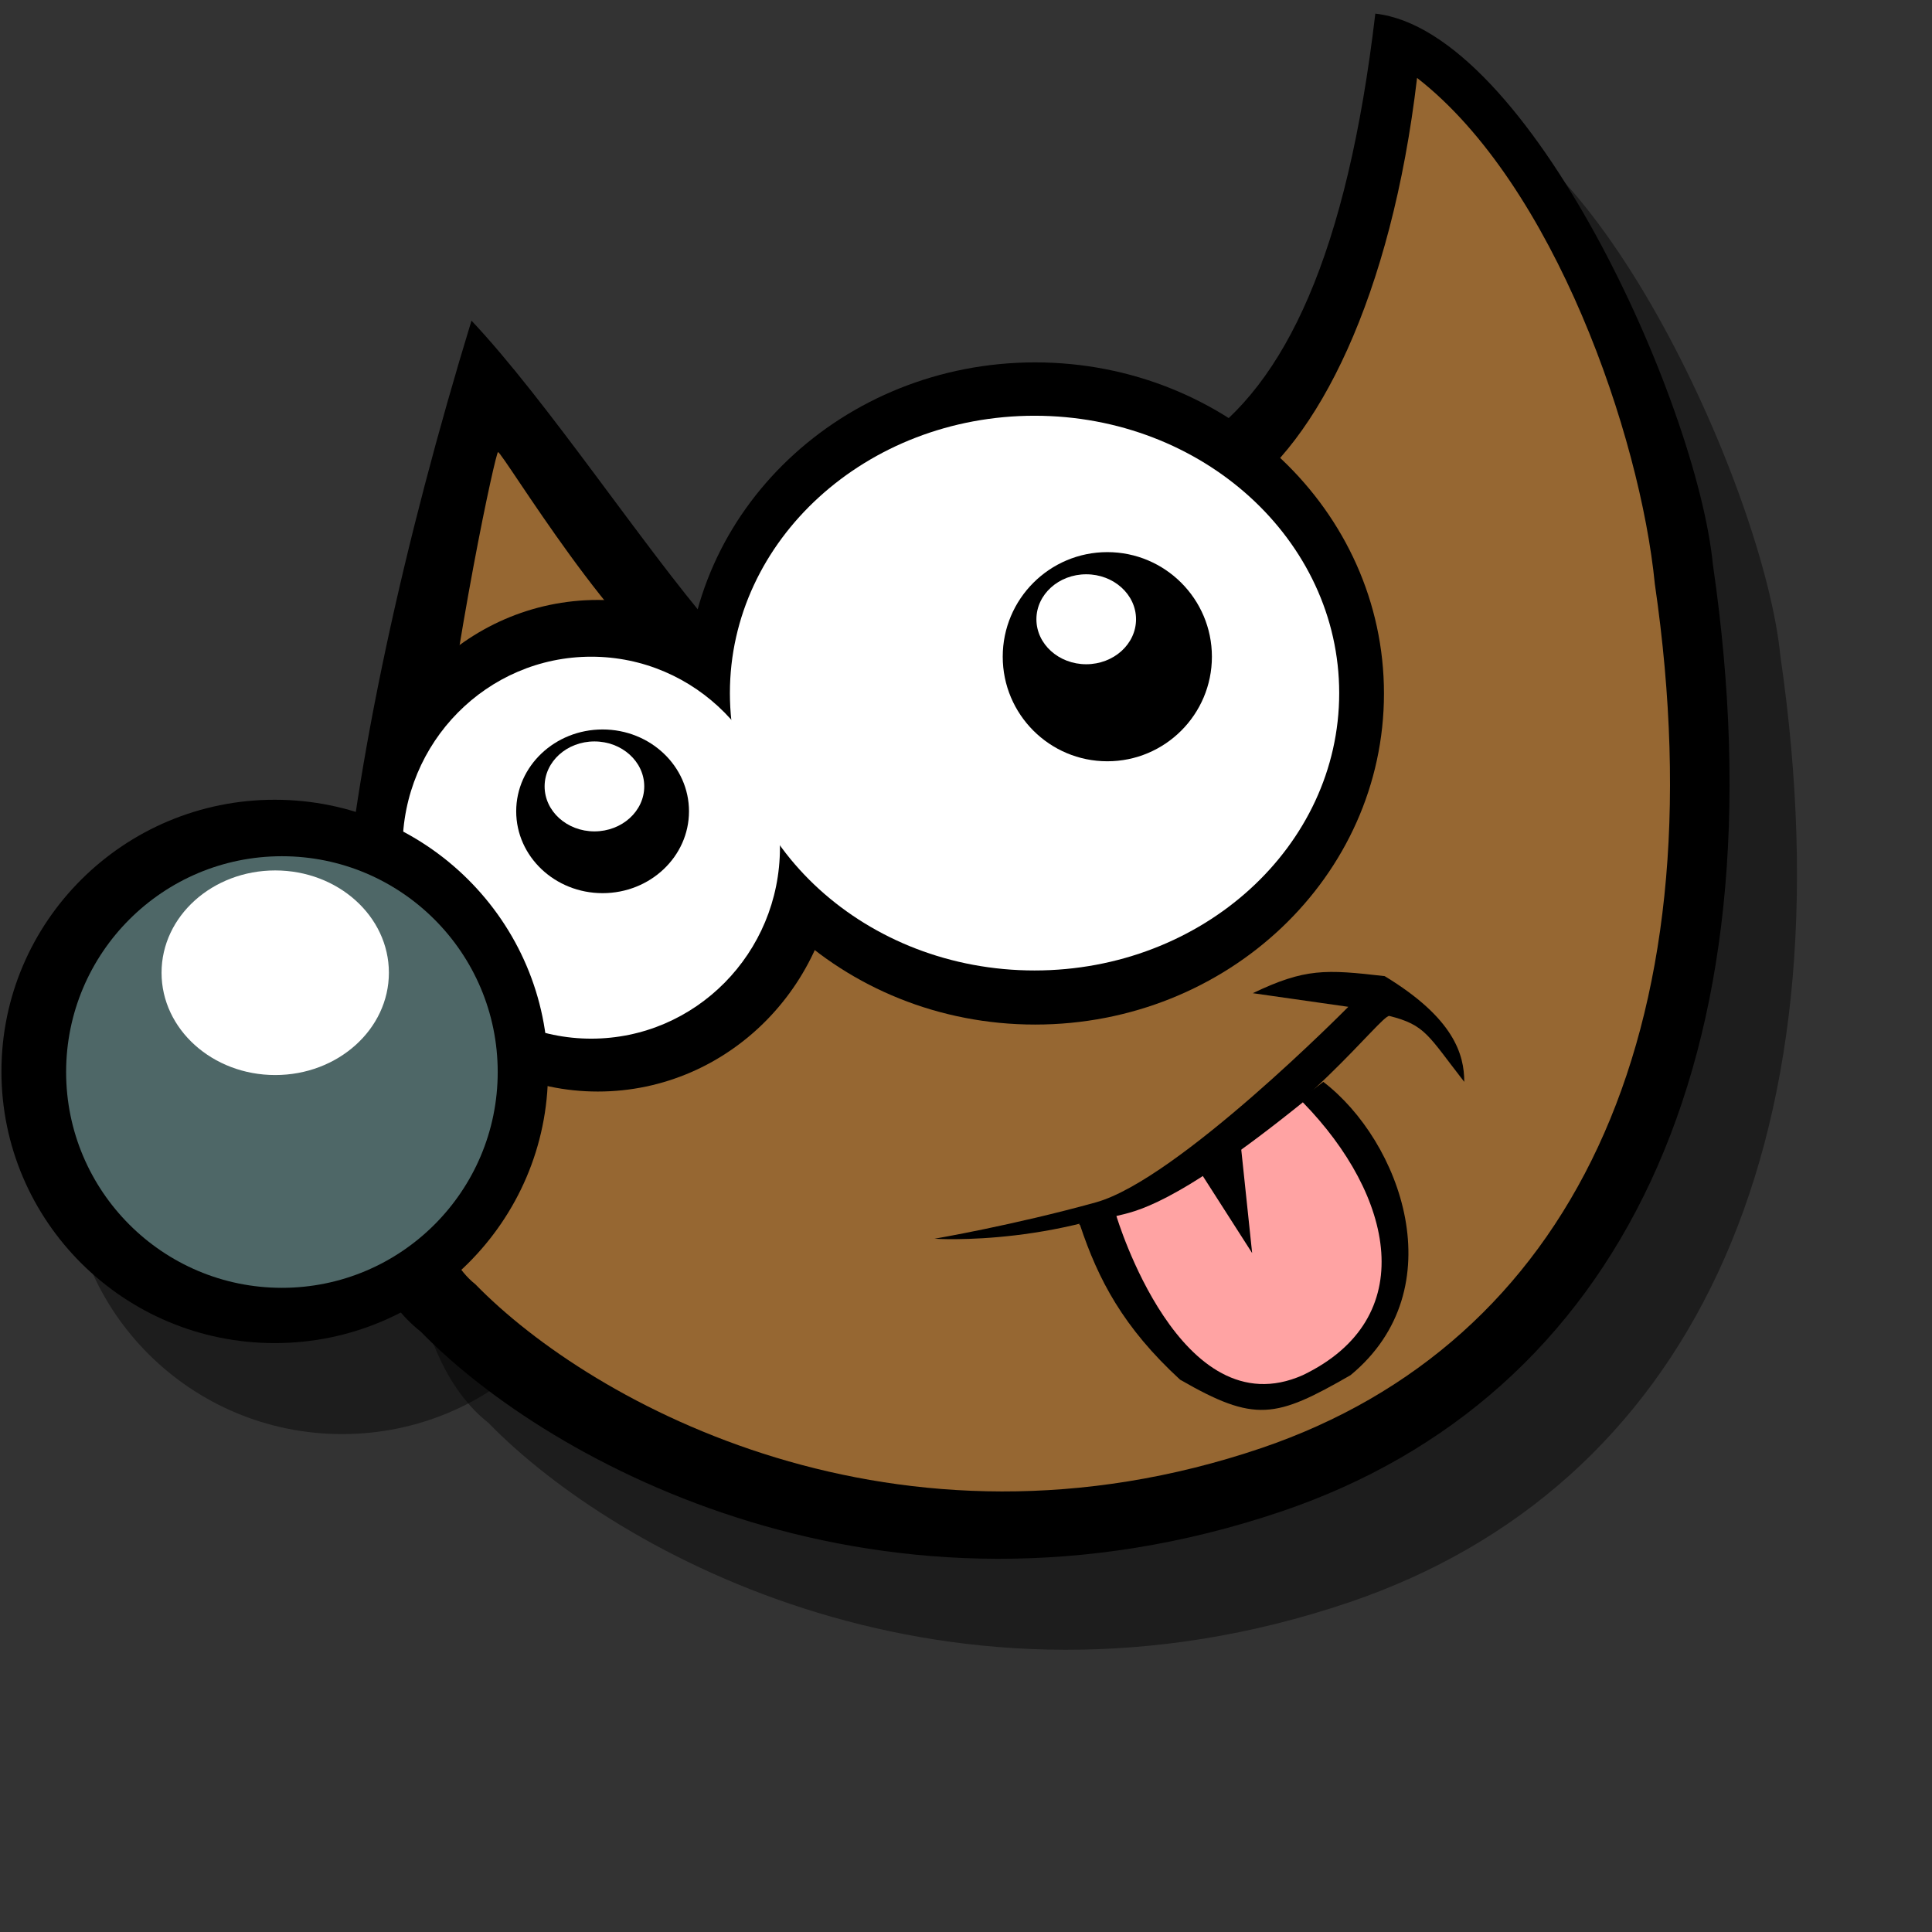 <?xml version="1.0" encoding="UTF-8" standalone="no"?>
<!DOCTYPE svg PUBLIC "-//W3C//DTD SVG 20010904//EN"
"http://www.w3.org/TR/2001/REC-SVG-20010904/DTD/svg10.dtd">
<!-- Created with Sodipodi ("http://www.sodipodi.com/") -->
<svg
   id="svg548"
   sodipodi:version="0.32"
   xmlns="http://www.w3.org/2000/svg"
   xmlns:sodipodi="http://sodipodi.sourceforge.net/DTD/sodipodi-0.dtd"
   xmlns:xlink="http://www.w3.org/1999/xlink"
   width="72pt"
   height="72pt"
   sodipodi:docbase="/home/zeus/desktop/icons/gartoon/svg"
   sodipodi:docname="/home/zeus/desktop/icons/gartoon/svg/gimp.svg">
  <rect width="100%" height="100%" fill="#333333" stroke="none"/>
  <defs
     id="defs550">
    <linearGradient
       id="linearGradient564">
      <stop
         style="stop-color:#ffffff;stop-opacity:1;"
         offset="0"
         id="stop565" />
      <stop
         style="stop-color:#a6a5a5;stop-opacity:1;"
         offset="1"
         id="stop566" />
    </linearGradient>
    <radialGradient
       xlink:href="#linearGradient564"
       id="radialGradient567"
       cx="0.113"
       cy="0.07"
       fx="0.113"
       fy="0.07"
       r="0.836"
       gradientUnits="objectBoundingBox"
       spreadMethod="pad"
       gradientTransform="scale(1,1)" />
  </defs>
  <sodipodi:namedview
     id="base" />
  <g
     id="g593"
     transform="translate(1.675,-26.292)"
     style="fill:#000000;fill-opacity:0.43;">
    <path
       style="fill:#000000;fill-rule:evenodd;stroke:none;stroke-opacity:1;stroke-width:1pt;stroke-linejoin:miter;stroke-linecap:butt;fill-opacity:0.43;"
       d="M 65.041 1.982 C 63.701 13.37 60.772 19.634 56.538 22.436 C 51.801 24.567 37.121 32.386 33.568 31.202 C 30.169 27.237 25.664 20.402 22.064 16.58 C 15.713 37.37 12.552 59.061 19.657 64.659 C 25.757 70.927 41.649 79.632 60.629 73.185 C 76.594 67.743 84.532 51.806 81.094 28.187 C 80.336 20.478 72.339 2.801 65.041 1.982 z "
       id="path591"
       sodipodi:nodetypes="cccccccc"
       transform="matrix(1.045,0,0,1.045,2.046,29.419)" />
    <path
       style="font-size:12;fill-rule:evenodd;stroke-width:1pt;fill:#000000;fill-opacity:0.43;"
       d="M 24.115 54.414 C 24.115 62.225 17.738 68.564 9.88 68.564 C 2.023 68.564 -4.354 62.225 -4.354 54.414 C -4.354 46.602 2.023 40.263 9.88 40.263 C 17.738 40.263 24.115 46.602 24.115 54.414 z "
       id="path592"
       transform="matrix(0.954,0,0,0.954,5.9,32.141)" />
  </g>
  <path
     style="fill:#000000;fill-rule:evenodd;stroke:none;stroke-opacity:1;stroke-width:1pt;stroke-linejoin:miter;stroke-linecap:butt;fill-opacity:1;"
     d="M 65.041 1.982 C 63.701 13.37 60.772 19.634 56.538 22.436 C 51.801 24.567 37.121 32.386 33.568 31.202 C 30.169 27.237 25.664 20.402 22.064 16.58 C 15.713 37.37 12.552 59.061 19.657 64.659 C 25.757 70.927 41.649 79.632 60.629 73.185 C 76.594 67.743 84.532 51.806 81.094 28.187 C 80.336 20.478 72.339 2.801 65.041 1.982 z "
     id="path584"
     sodipodi:nodetypes="cccccccc"
     transform="matrix(1.045,0,0,1.045,0.371,-1.394)" />
  <path
     style="fill:#966732;fill-rule:evenodd;stroke:none;stroke-opacity:1;stroke-width:1pt;stroke-linejoin:miter;stroke-linecap:butt;fill-opacity:1;"
     d="M 68.71 1.83 C 67.37 13.217 63.523 20.857 59.289 23.659 C 54.552 25.79 34.369 34.373 30.817 33.189 C 27.264 31.67 21.078 21.319 20.841 21.319 C 20.604 21.319 12.552 59.061 19.657 64.659 C 25.757 70.927 41.649 79.632 60.629 73.185 C 76.594 67.743 84.532 51.806 81.094 28.187 C 80.336 20.478 75.855 7.387 68.71 1.83 z "
     id="path555"
     sodipodi:nodetypes="cccccccc"
     transform="matrix(0.954,0,0,0.954,4.864,2.126)" />
  <path
     style="font-size:12;fill-rule:evenodd;stroke-width:1pt;"
     d="M 37.847 44.031 C 37.847 50.64 32.333 56.005 25.538 56.005 C 18.744 56.005 13.23 50.64 13.23 44.031 C 13.23 37.421 18.744 32.057 25.538 32.057 C 32.333 32.057 37.847 37.421 37.847 44.031 z "
     id="path583"
     transform="matrix(0.967,0,0,1.02,5.012,-2.887)" />
  <path
     transform="matrix(0.954,0,0,1.018,5.343,-1.841)"
     style="font-size:12;fill-rule:evenodd;stroke-width:1pt;"
     d="M 66.484 35.658 C 66.484 44.578 58.343 51.818 48.314 51.818 C 38.284 51.818 30.144 44.578 30.144 35.658 C 30.144 26.737 38.284 19.497 48.314 19.497 C 58.343 19.497 66.484 26.737 66.484 35.658 z "
     id="path581" />
  <path
     style="font-size:12;fill:#ffffff;fill-rule:evenodd;stroke-width:1pt;"
     d="M 35.525 41.923 C 35.525 47.414 31.122 51.87 25.696 51.87 C 20.271 51.87 15.868 47.414 15.868 41.923 C 15.868 36.433 20.271 31.976 25.696 31.976 C 31.122 31.976 35.525 36.433 35.525 41.923 z "
     id="path574"
     transform="matrix(0.954,0,0,0.954,4.864,2.126)" />
  <path
     style="font-size:12;fill-rule:evenodd;stroke-width:1pt;"
     d="M 24.115 54.414 C 24.115 62.225 17.738 68.564 9.88 68.564 C 2.023 68.564 -4.354 62.225 -4.354 54.414 C -4.354 46.602 2.023 40.263 9.88 40.263 C 17.738 40.263 24.115 46.602 24.115 54.414 z "
     id="path587"
     transform="matrix(0.954,0,0,0.954,4.225,1.328)" />
  <path
     transform="matrix(0.713,0,0,0.713,7.507,15.356)"
     style="font-size:12;fill:#4e6767;fill-rule:evenodd;stroke-width:1pt;fill-opacity:1;"
     d="M 24.157 53.173 C 24.157 61.474 17.419 68.212 9.118 68.212 C 0.817 68.212 -5.921 61.474 -5.921 53.173 C -5.921 44.871 0.817 38.134 9.118 38.134 C 17.419 38.134 24.157 44.871 24.157 53.173 z "
     id="path575" />
  <path
     transform="matrix(0.954,0,0,0.954,4.864,1.223)"
     style="font-size:12;fill:#ffffff;fill-rule:evenodd;stroke-width:1pt;"
     d="M 15.157 49.383 C 15.157 52.325 12.505 54.712 9.236 54.712 C 5.968 54.712 3.316 52.325 3.316 49.383 C 3.316 46.442 5.968 44.055 9.236 44.055 C 12.505 44.055 15.157 46.442 15.157 49.383 z "
     id="path576" />
  <path
     style="fill:#000000;fill-rule:evenodd;stroke:none;stroke-opacity:1;stroke-width:1pt;stroke-linejoin:miter;stroke-linecap:butt;fill-opacity:1;"
     d="M 60.155 49.502 L 65.129 50.212 C 65.129 50.212 56.247 59.212 51.984 60.396 C 47.721 61.58 43.577 62.291 43.577 62.291 C 43.577 62.291 50.445 62.764 56.603 59.449 C 62.76 56.133 66.786 50.686 67.26 50.686 C 69.155 51.16 69.273 51.693 71.168 54.12 C 71.168 52.699 70.635 50.804 67.023 48.614 C 63.944 48.258 62.879 48.199 60.155 49.502 z "
     id="path556"
     sodipodi:nodetypes="ccccccccc"
     transform="matrix(0.954,0,0,0.954,4.864,2.126)" />
  <path
     style="fill:#000000;fill-rule:evenodd;stroke:none;stroke-opacity:1;stroke-width:1pt;stroke-linejoin:miter;stroke-linecap:butt;fill-opacity:1;"
     d="M 51.156 61.58 C 52.103 64.422 53.405 66.909 56.366 69.632 C 60.273 71.882 61.339 71.646 65.247 69.396 C 70.694 64.896 67.852 57.199 63.826 54.12 C 59.681 57.436 50.445 61.343 51.156 61.58 z "
     id="path558"
     sodipodi:nodetypes="ccccc"
     transform="matrix(0.954,0,0,0.954,4.864,2.126)" />
  <path
     style="fill:#ffa3a3;fill-rule:evenodd;stroke:none;stroke-opacity:1;stroke-width:1pt;stroke-linejoin:miter;stroke-linecap:butt;fill-opacity:1;"
     d="M 53.05 61.107 C 53.05 61.107 56.366 72.238 62.76 69.396 C 68.918 66.435 67.497 60.041 62.76 55.186 C 56.011 60.633 53.997 60.87 53.05 61.107 z "
     id="path557"
     sodipodi:nodetypes="cccc"
     transform="matrix(0.954,0,0,0.954,4.864,2.126)" />
  <path
     transform="matrix(0.954,0,0,0.954,6.219,9.350777e-2)"
     style="font-size:12;fill:#ffffff;fill-rule:evenodd;stroke-width:1pt;"
     d="M 63.234 36.002 C 63.234 43.977 56.125 50.449 47.366 50.449 C 38.607 50.449 31.498 43.977 31.498 36.002 C 31.498 28.028 38.607 21.556 47.366 21.556 C 56.125 21.556 63.234 28.028 63.234 36.002 z "
     id="path568" />
  <path
     style="font-size:12;fill:#000000;fill-rule:evenodd;stroke-width:1pt;fill-opacity:1;"
     d="M 58.024 31.976 C 58.024 34.983 55.583 37.423 52.577 37.423 C 49.57 37.423 47.129 34.983 47.129 31.976 C 47.129 28.97 49.57 26.529 52.577 26.529 C 55.583 26.529 58.024 28.97 58.024 31.976 z "
     id="path569"
     transform="matrix(0.954,0,0,0.954,4.864,2.126)" />
  <path
     style="font-size:12;fill-rule:evenodd;stroke-width:1pt;"
     d="M 30.788 40.029 C 30.788 42.382 28.772 44.292 26.288 44.292 C 23.804 44.292 21.788 42.382 21.788 40.029 C 21.788 37.675 23.804 35.766 26.288 35.766 C 28.772 35.766 30.788 37.675 30.788 40.029 z "
     id="path573"
     transform="matrix(0.954,0,0,0.954,4.864,2.126)" />
  <path
     style="font-size:12;fill:#ffffff;fill-rule:evenodd;stroke-width:1pt;"
     d="M 55.766 30.131 C 55.766 31.564 54.378 32.727 52.668 32.727 C 50.958 32.727 49.57 31.564 49.57 30.131 C 49.57 28.698 50.958 27.536 52.668 27.536 C 54.378 27.536 55.766 28.698 55.766 30.131 z "
     id="path571"
     transform="matrix(0.799,0,0,0.861,11.892,4.828)" />
  <path
     style="font-size:12;fill:#ffffff;fill-rule:evenodd;stroke-width:1pt;"
     d="M 55.766 30.131 C 55.766 31.564 54.378 32.727 52.668 32.727 C 50.958 32.727 49.57 31.564 49.57 30.131 C 49.57 28.698 50.958 27.536 52.668 27.536 C 54.378 27.536 55.766 28.698 55.766 30.131 z "
     id="path572"
     transform="matrix(0.799,0,0,0.861,-12.545,13.133)" />
  <path
     style="fill:#000000;fill-rule:evenodd;stroke:none;stroke-opacity:1;stroke-width:1pt;stroke-linejoin:miter;stroke-linecap:butt;fill-opacity:1;"
     d="M 57.44 58.852 L 60.12 63.038 L 59.45 56.675 L 57.44 58.852 z "
     id="path589"
     transform="matrix(0.954,0,0,0.954,4.864,2.126)" />
</svg>

